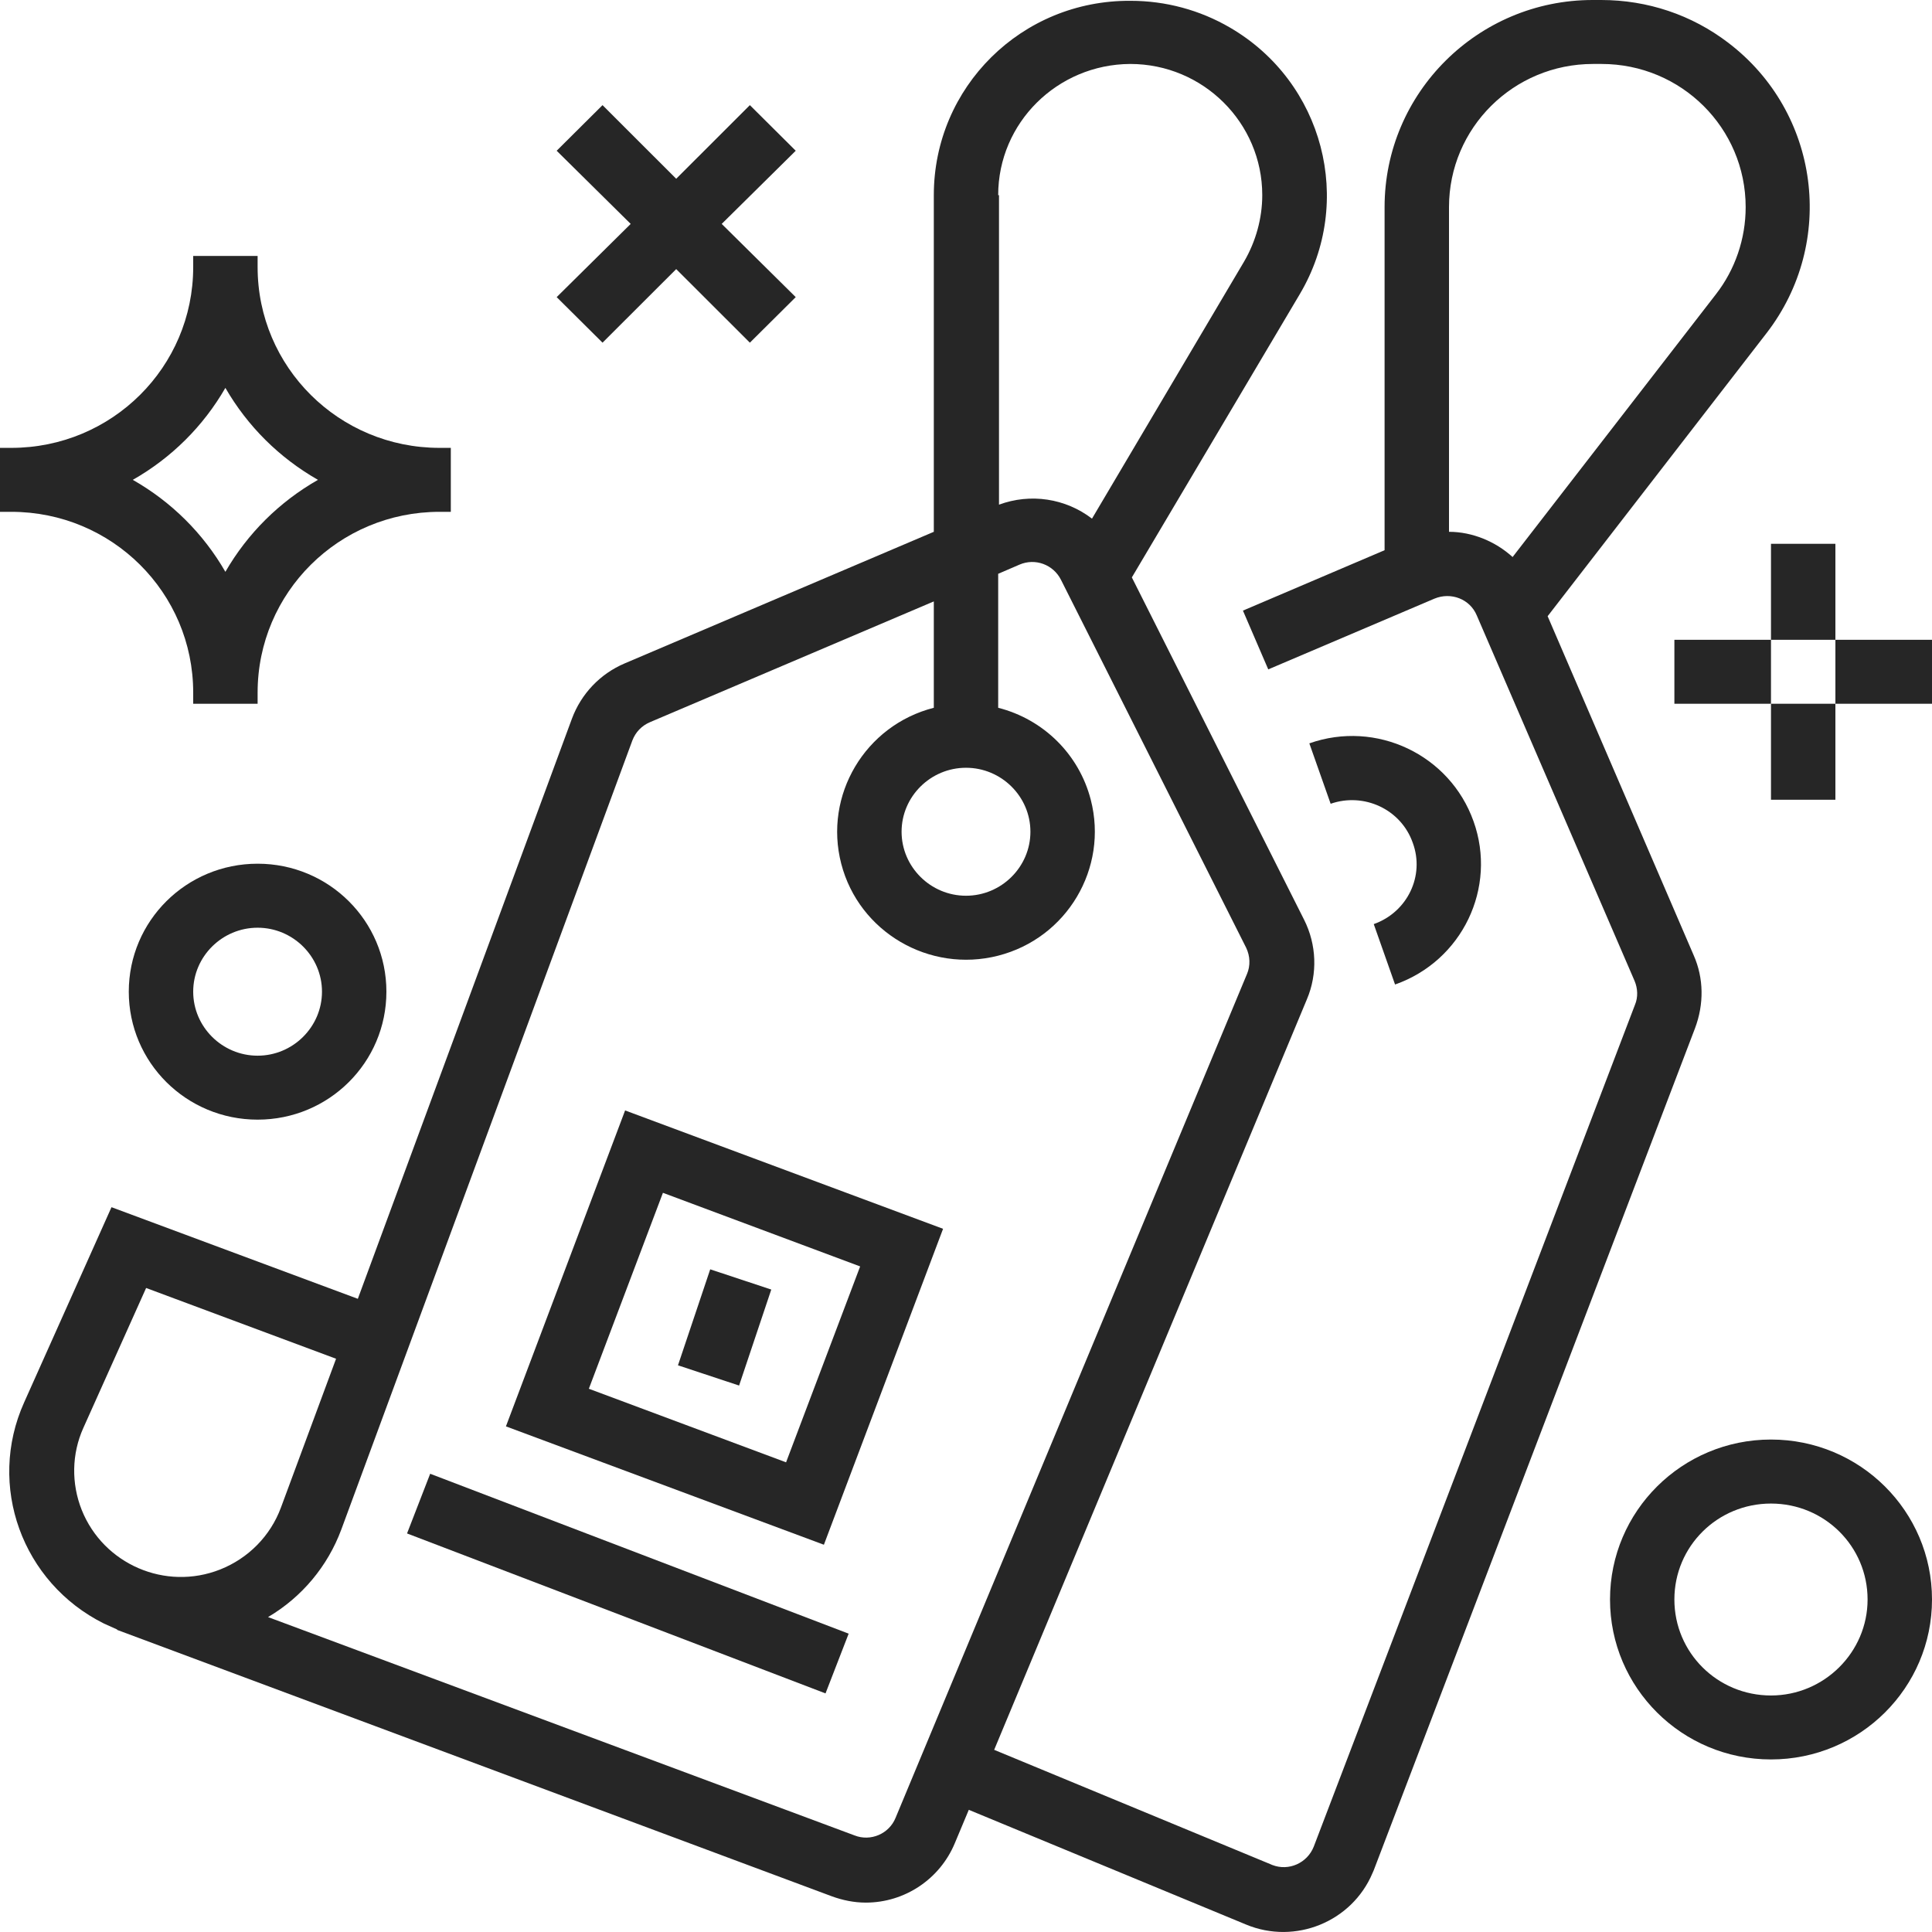 <svg width="38" height="38" viewBox="0 0 38 38" fill="none" xmlns="http://www.w3.org/2000/svg">
<path d="M2.533 19.505C2.533 20.897 3.665 22.022 5.067 22.022C6.468 22.022 7.6 20.897 7.6 19.505C7.6 18.113 6.468 16.988 5.067 16.988C3.665 16.988 2.533 18.113 2.533 19.505ZM6.333 19.505C6.333 20.197 5.763 20.764 5.067 20.764C4.37 20.764 3.8 20.197 3.8 19.505C3.8 18.813 4.37 18.247 5.067 18.247C5.763 18.247 6.333 18.813 6.333 19.505Z" fill="#262626"/>
<path d="M3.8 13.622V13.842H5.067V13.622C5.067 11.656 6.666 10.067 8.645 10.067H8.867V8.809H8.645C6.666 8.809 5.067 7.22 5.067 5.254V5.034H3.8V5.254C3.8 7.22 2.201 8.809 0.222 8.809H0V10.067H0.222C2.201 10.067 3.8 11.656 3.8 13.622ZM4.433 7.629C4.869 8.384 5.494 9.005 6.254 9.438C5.494 9.871 4.869 10.492 4.433 11.247C3.998 10.492 3.373 9.871 2.612 9.438C3.373 9.005 3.998 8.384 4.433 7.629Z" fill="#262626"/>
<path d="M11.851 6.74L13.3 5.293L14.749 6.74L15.651 5.844L14.195 4.404L15.651 2.965L14.749 2.068L13.3 3.516L11.851 2.068L10.949 2.965L12.405 4.404L10.949 5.844L11.851 6.74Z" fill="#262626"/>
<path d="M34.833 28.314C33.084 28.314 31.667 29.722 31.667 31.46C31.667 33.198 33.084 34.606 34.833 34.606C36.583 34.606 38 33.198 38 31.46C38 29.722 36.583 28.314 34.833 28.314ZM34.833 33.348C33.78 33.348 32.933 32.506 32.933 31.46C32.933 30.414 33.78 29.573 34.833 29.573C35.886 29.573 36.733 30.414 36.733 31.46C36.733 32.498 35.878 33.348 34.833 33.348Z" fill="#262626"/>
<path d="M36.1 10.696H34.833V12.584H36.1V10.696Z" fill="#262626"/>
<path d="M38 12.584H36.1V13.842H38V12.584Z" fill="#262626"/>
<path d="M36.1 13.842H34.833V15.73H36.1V13.842Z" fill="#262626"/>
<path d="M34.833 12.584H32.933V13.842H34.833V12.584Z" fill="#262626"/>
<path d="M33.313 18.79L30.44 12.12L34.746 6.552C36.124 4.766 35.791 2.21 33.994 0.842C33.274 0.291 32.403 0 31.492 0H31.326C29.07 0 27.233 1.825 27.233 4.074V10.822L24.447 12.01L24.945 13.166L28.215 11.774C28.54 11.64 28.912 11.782 29.046 12.104L32.15 19.293C32.213 19.442 32.221 19.615 32.157 19.765L25.84 36.321C25.713 36.643 25.349 36.808 25.025 36.682C25.017 36.682 25.009 36.675 25.009 36.675L19.554 34.417L25.705 19.655C25.919 19.151 25.895 18.577 25.65 18.09L22.262 11.357L25.563 5.789C26.648 3.964 26.03 1.612 24.193 0.543C23.6 0.197 22.927 0.016 22.238 0.016C20.093 5.9771e-08 18.367 1.715 18.367 3.838V10.46L12.287 13.048C11.804 13.253 11.432 13.646 11.25 14.133L7.038 25.546L2.193 23.744L0.475 27.583C-0.261 29.219 0.435 31.13 2.042 31.932C2.13 31.971 2.217 32.011 2.304 32.05V32.058L16.356 37.296C16.57 37.375 16.799 37.422 17.029 37.422C17.797 37.422 18.485 36.958 18.778 36.258L19.055 35.597L24.51 37.854C25.476 38.255 26.592 37.799 26.996 36.84C27.004 36.824 27.012 36.8 27.02 36.785L33.337 20.229C33.519 19.749 33.511 19.238 33.313 18.79ZM29.173 10.594C28.959 10.508 28.73 10.46 28.5 10.46V4.074C28.5 2.517 29.767 1.258 31.334 1.258H31.5C33.068 1.258 34.335 2.517 34.335 4.074C34.335 4.695 34.129 5.301 33.749 5.789L29.751 10.956C29.577 10.799 29.387 10.681 29.173 10.594ZM19.633 3.838C19.633 2.415 20.797 1.266 22.23 1.258C23.663 1.258 24.827 2.415 24.827 3.838C24.827 4.294 24.7 4.75 24.47 5.144L21.478 10.201C20.955 9.8 20.267 9.698 19.649 9.926V3.838H19.633ZM19 15.101C19.697 15.101 20.267 15.667 20.267 16.359C20.267 17.051 19.697 17.618 19 17.618C18.303 17.618 17.733 17.051 17.733 16.359C17.733 15.667 18.303 15.101 19 15.101ZM4.33 30.87C3.254 31.295 2.035 30.768 1.607 29.698C1.401 29.179 1.409 28.597 1.639 28.086L2.874 25.333L6.61 26.725L5.526 29.651C5.32 30.209 4.885 30.65 4.33 30.87ZM17.615 35.754C17.488 36.069 17.124 36.226 16.807 36.1L5.272 31.806C5.938 31.413 6.444 30.807 6.713 30.084L12.437 14.566C12.5 14.401 12.619 14.275 12.785 14.204L18.367 11.829V13.921C17.013 14.267 16.198 15.643 16.546 16.988C16.894 18.333 18.28 19.143 19.633 18.797C20.987 18.451 21.802 17.075 21.454 15.73C21.225 14.841 20.528 14.149 19.633 13.921V11.286L20.053 11.105C20.362 10.972 20.718 11.105 20.868 11.404L24.51 18.64C24.589 18.805 24.597 18.994 24.526 19.159L17.615 35.754Z" fill="#262626"/>
<path d="M27.02 18.176L27.439 19.364C28.761 18.9 29.45 17.46 28.983 16.155C28.516 14.841 27.067 14.157 25.753 14.621L26.172 15.809C26.83 15.581 27.558 15.919 27.788 16.579C28.025 17.224 27.685 17.94 27.02 18.176Z" fill="#262626"/>
<path d="M8.461 28.987L8.006 30.161L16.237 33.307L16.692 32.132L8.461 28.987Z" fill="#262626"/>
<path d="M9.951 28.055L16.205 30.383L18.549 24.169L12.295 21.841L9.951 28.055ZM16.918 24.909L15.461 28.762L11.582 27.315L13.039 23.461L16.918 24.909Z" fill="#262626"/>
<path d="M13.969 24.966L13.335 26.854L14.537 27.252L15.17 25.364L13.969 24.966Z" fill="#262626"/>
</svg>

